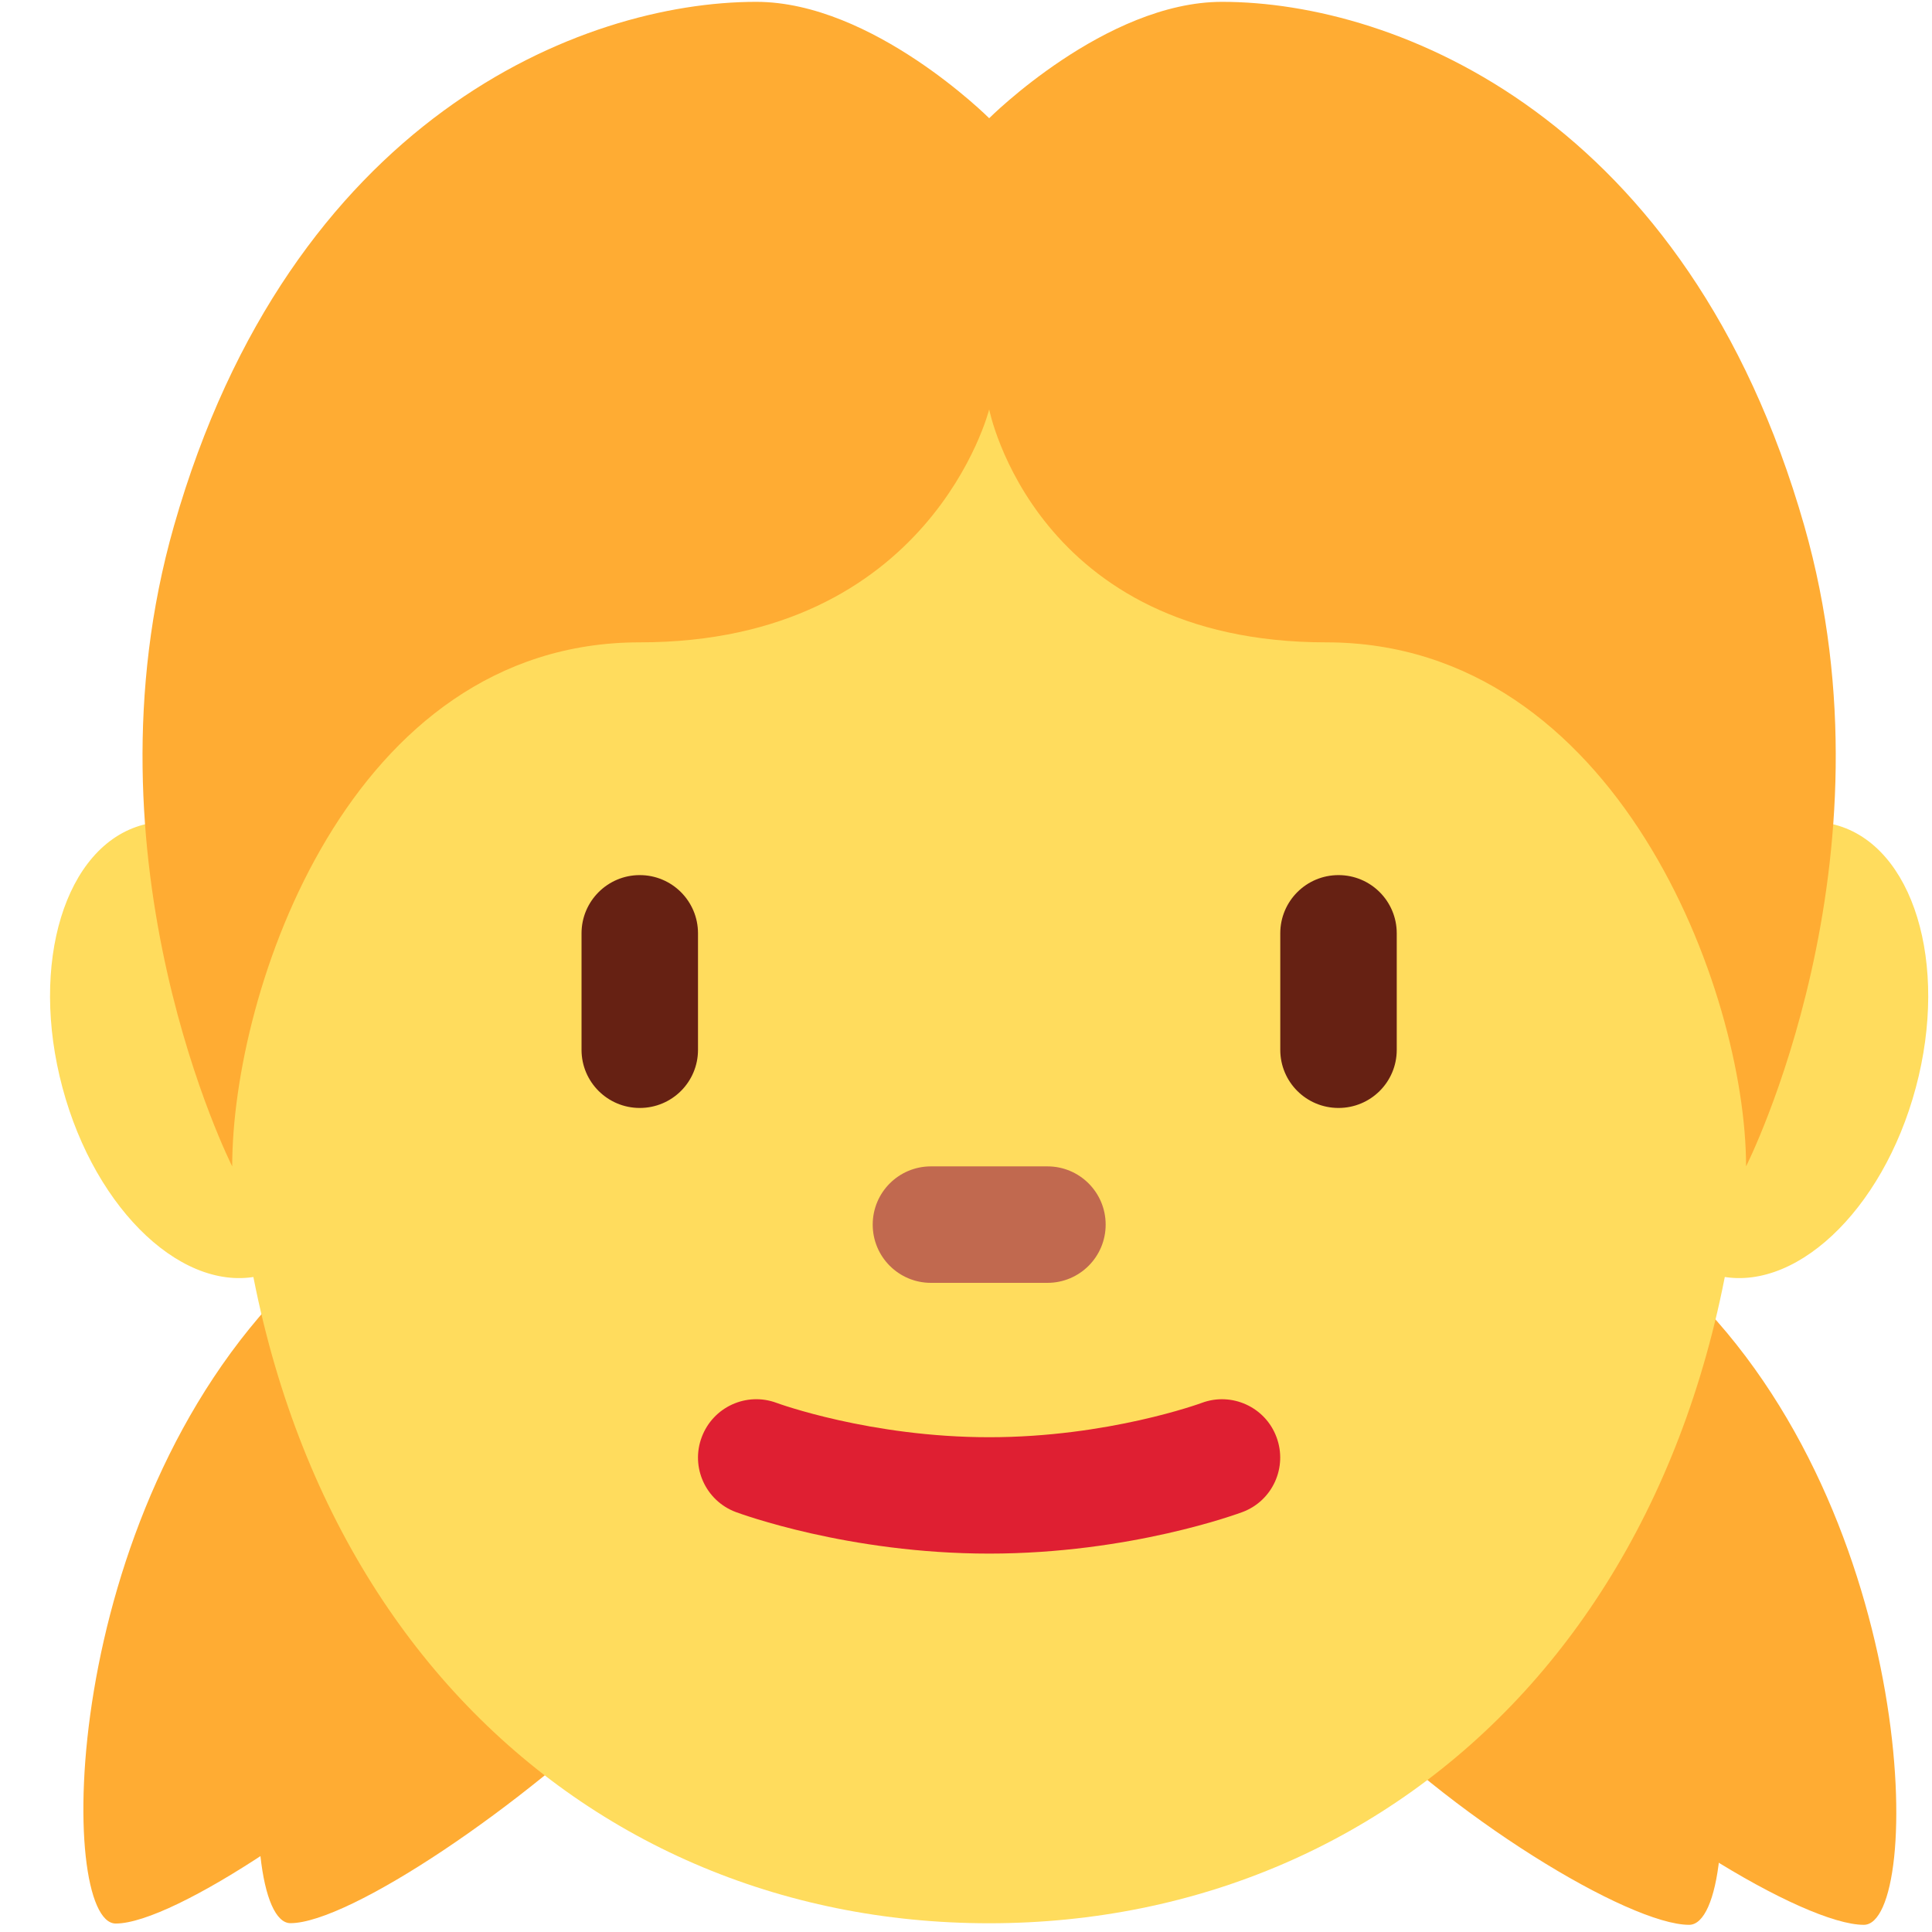 <svg width="21" height="21" viewBox="0 0 21 21" fill="none" xmlns="http://www.w3.org/2000/svg">
<path d="M18.321 14.001C20.878 16.478 20.905 20.922 20.259 20.922C19.612 20.922 17.654 19.749 16.418 18.43C15.182 17.111 15.31 14.14 15.31 14.14L16.314 11.406C16.314 11.406 15.764 11.525 18.321 14.001Z" fill="#FFAC33"/>
<path d="M16.422 14.001C18.979 16.478 19.007 20.922 18.36 20.922C17.713 20.922 15.755 19.749 14.519 18.43C13.283 17.111 13.412 14.14 13.412 14.14L14.415 11.406C14.415 11.406 13.866 11.525 16.422 14.001ZM1.258 20.908C0.625 20.908 0.625 16.478 3.157 13.946C5.688 11.415 5.055 11.415 5.055 11.415L6.321 13.946C6.321 13.946 6.321 17.111 5.055 18.377C3.79 19.642 1.891 20.908 1.258 20.908Z" fill="#FFAC33"/>
<path d="M3.157 20.904C2.524 20.904 2.524 16.474 5.056 13.942C7.587 11.41 6.954 11.41 6.954 11.41L8.22 13.942C8.22 13.942 8.22 17.106 6.954 18.372C5.688 19.638 3.79 20.904 3.157 20.904Z" fill="#FFAC33"/>
<path d="M3.735 11.003C3.374 9.652 2.396 8.74 1.552 8.966C0.707 9.193 0.317 10.472 0.679 11.822C1.04 13.173 2.018 14.084 2.862 13.858C3.707 13.631 4.097 12.353 3.735 11.003ZM20.824 11.822C21.186 10.471 20.795 9.192 19.951 8.966C19.107 8.741 18.13 9.651 17.768 11.003C17.406 12.353 17.797 13.631 18.641 13.858C19.485 14.084 20.463 13.172 20.824 11.822Z" fill="#FFDC5D"/>
<path d="M18.979 11.412C18.979 5.469 15.296 1.285 10.751 1.285C6.207 1.285 2.523 5.469 2.523 11.412C2.523 17.354 6.207 20.905 10.751 20.905C15.296 20.905 18.979 17.354 18.979 11.412Z" fill="#FFDC5D"/>
<path d="M10.752 16.887C9.22 16.887 8.047 16.453 7.997 16.435C7.67 16.312 7.504 15.947 7.628 15.62C7.751 15.293 8.114 15.127 8.442 15.249C8.452 15.253 9.461 15.622 10.752 15.622C12.044 15.622 13.052 15.253 13.062 15.249C13.389 15.127 13.754 15.294 13.875 15.621C13.997 15.948 13.833 16.312 13.506 16.435C13.457 16.453 12.284 16.887 10.752 16.887Z" fill="#DF1F32"/>
<path d="M11.385 13.944H10.119C9.769 13.944 9.486 13.661 9.486 13.311C9.486 12.961 9.769 12.678 10.119 12.678H11.385C11.735 12.678 12.018 12.961 12.018 13.311C12.018 13.661 11.735 13.944 11.385 13.944Z" fill="#C1694F"/>
<path d="M6.954 12.043C6.605 12.043 6.321 11.761 6.321 11.411V10.145C6.321 9.795 6.605 9.512 6.954 9.512C7.304 9.512 7.587 9.795 7.587 10.145V11.411C7.587 11.761 7.304 12.043 6.954 12.043ZM14.549 12.043C14.199 12.043 13.916 11.761 13.916 11.411V10.145C13.916 9.795 14.199 9.512 14.549 9.512C14.899 9.512 15.182 9.795 15.182 10.145V11.411C15.182 11.761 14.899 12.043 14.549 12.043Z" fill="#662113"/>
<path d="M19.612 5.716C18.346 1.285 15.182 0.02 13.283 0.02C12.017 0.02 10.752 1.285 10.752 1.285C10.752 1.285 9.486 0.02 8.22 0.02C6.321 0.02 3.157 1.285 1.891 5.716C0.848 9.367 2.524 12.678 2.524 12.678C2.524 10.778 3.79 6.982 6.954 6.982C10.119 6.982 10.752 4.45 10.752 4.45C10.752 4.45 11.249 6.982 14.414 6.982C17.578 6.982 18.979 10.779 18.979 12.678C18.979 12.678 20.655 9.367 19.612 5.716Z" fill="#FFAC33"/>
</svg>
